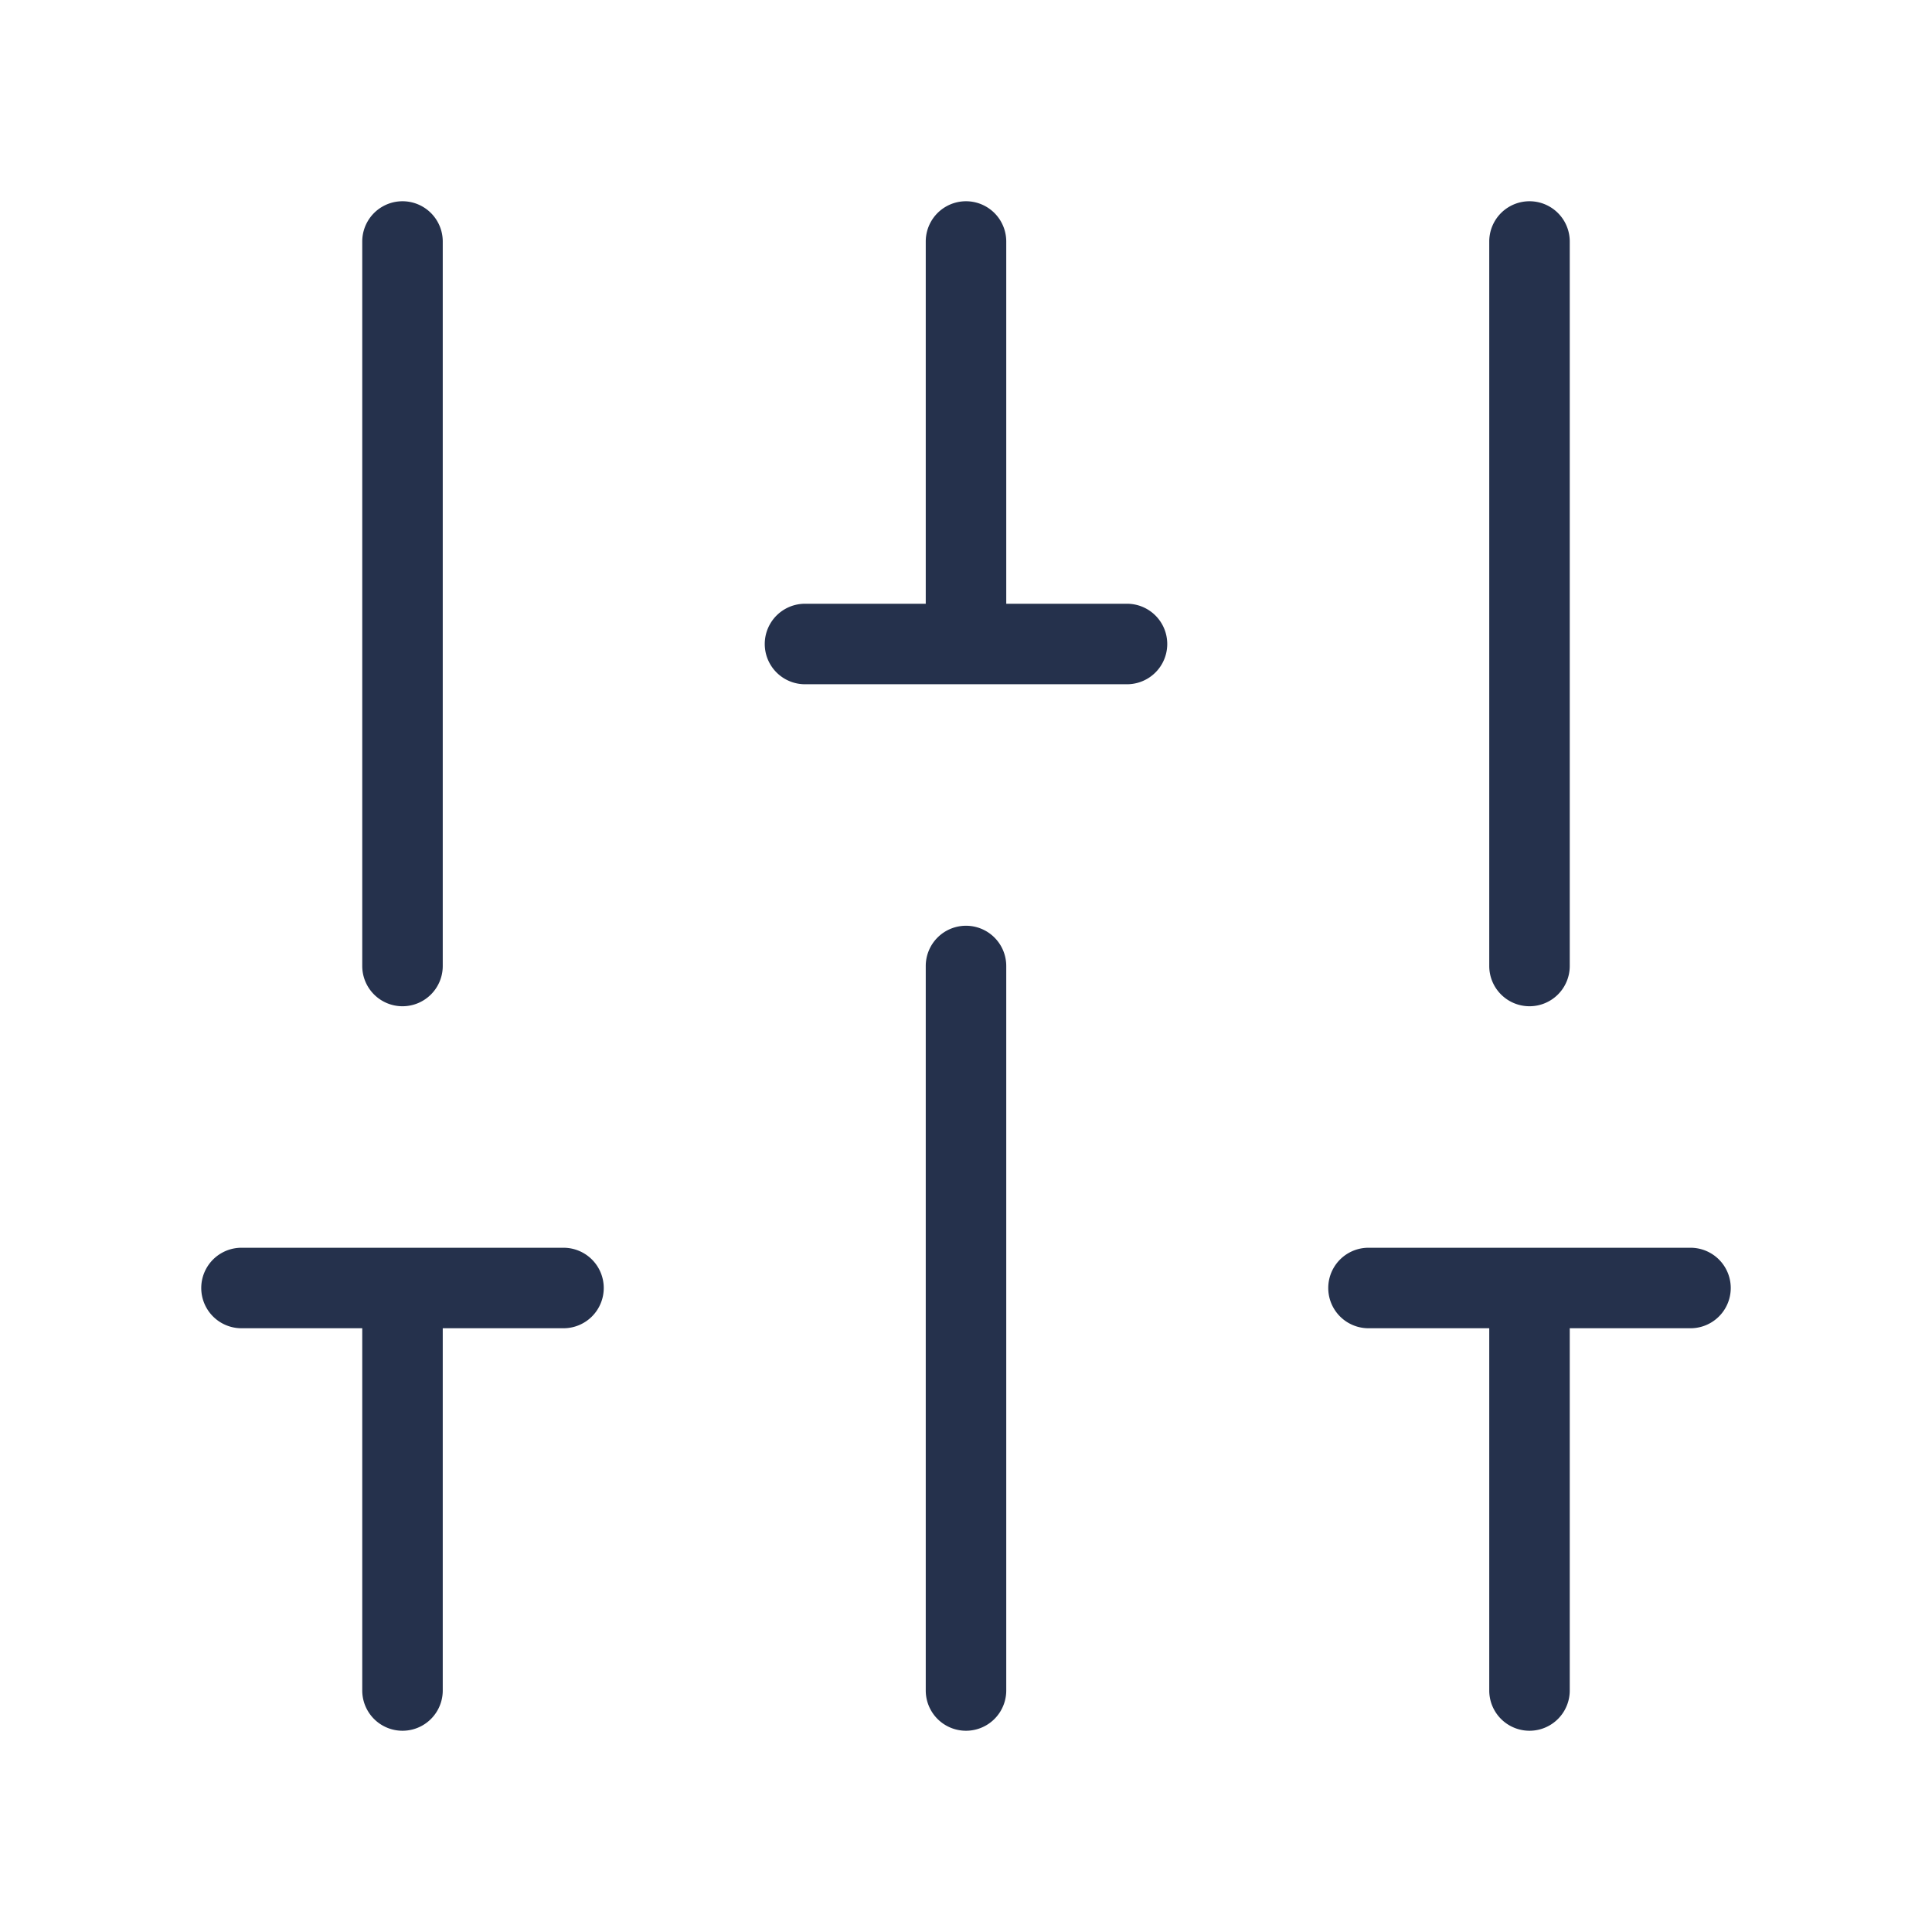 <svg id="Layer" xmlns="http://www.w3.org/2000/svg" viewBox="0 0 24 24"><defs><style>.cls-1{fill:#25314c;}</style></defs><path id="sliders-vertical" class="cls-1" d="M7.5,16a.5.5,0,0,1-.5.5H5.5V21a.5.5,0,0,1-1,0V16.5H3a.5.5,0,0,1,0-1H7A.5.5,0,0,1,7.5,16ZM5,12.5a.5.5,0,0,0,.5-.5V3a.5.5,0,0,0-1,0v9A.5.5,0,0,0,5,12.5Zm7-1a.5.5,0,0,0-.5.5v9a.5.5,0,0,0,1,0V12A.5.5,0,0,0,12,11.5Zm2-4H12.5V3a.5.5,0,0,0-1,0V7.5H10a.5.5,0,0,0,0,1h4a.5.5,0,0,0,0-1Zm7,8H17a.5.5,0,0,0,0,1h1.5V21a.5.5,0,0,0,1,0V16.5H21a.5.5,0,0,0,0-1Zm-2-3a.5.5,0,0,0,.5-.5V3a.5.5,0,0,0-1,0v9A.5.5,0,0,0,19,12.5Z"/></svg>